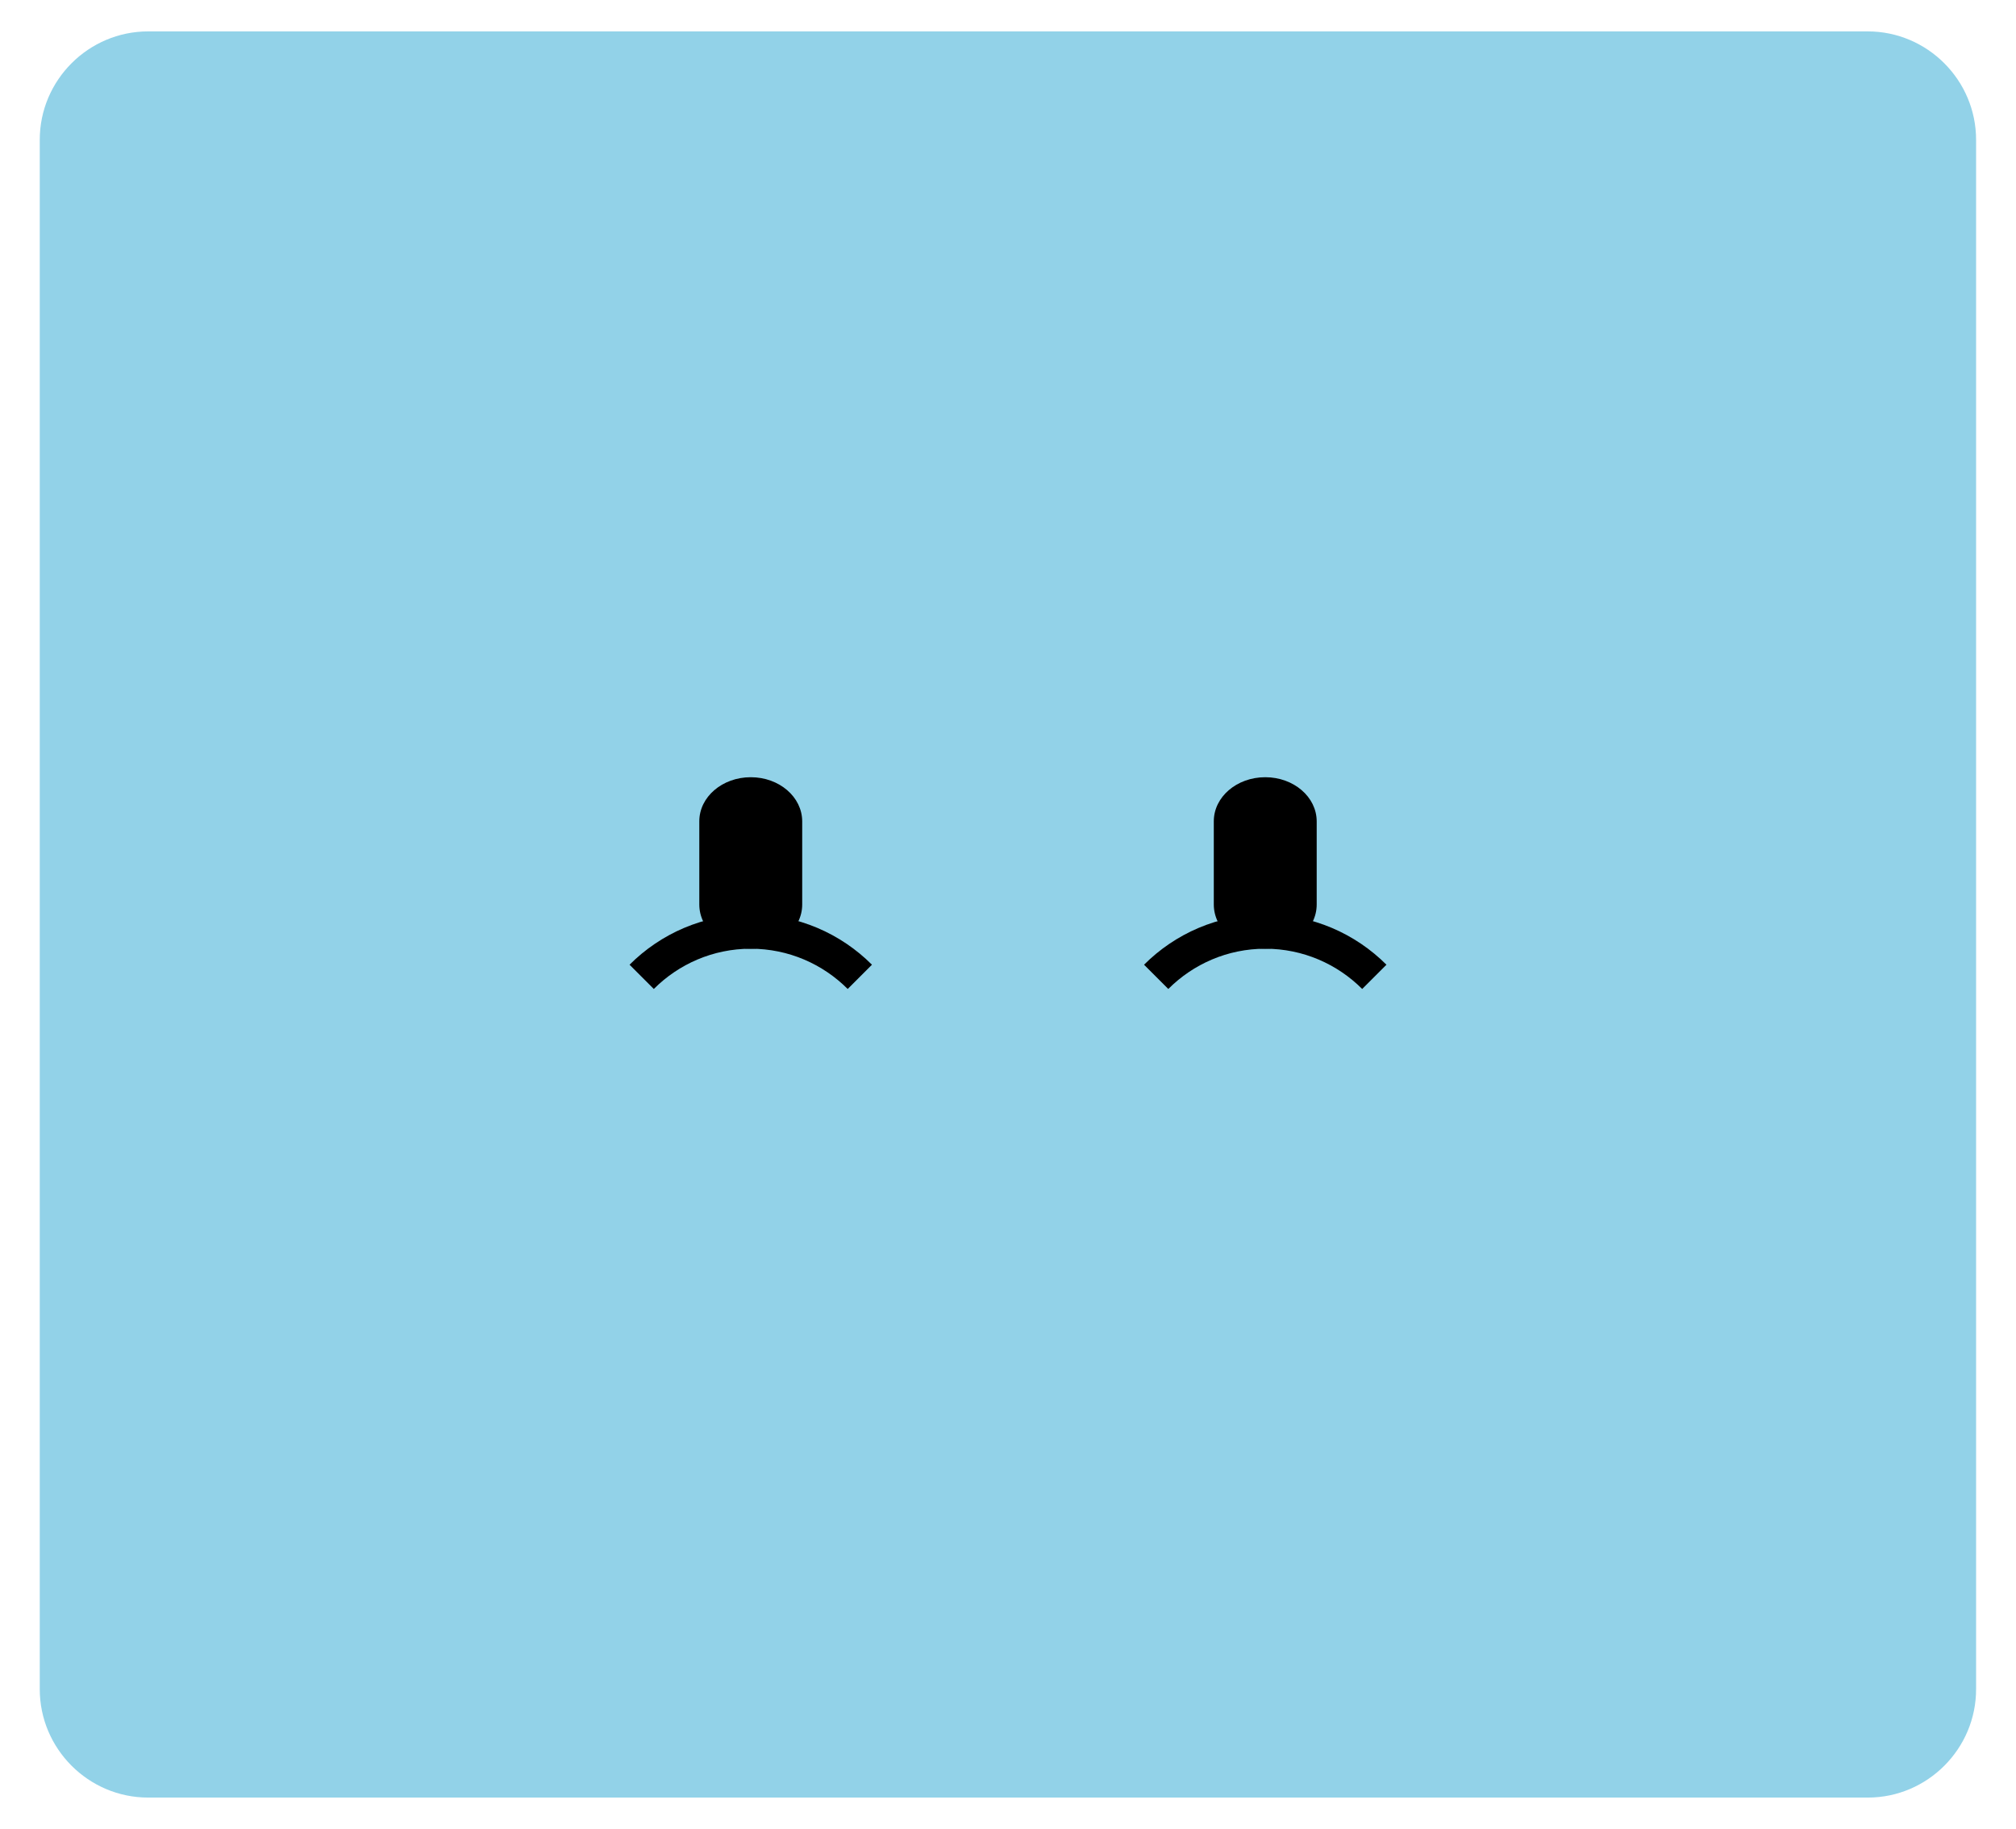 <?xml version="1.0" encoding="utf-8"?>
<!-- Generator: Adobe Illustrator 26.5.0, SVG Export Plug-In . SVG Version: 6.00 Build 0)  -->
<svg version="1.1" xmlns="http://www.w3.org/2000/svg" xmlns:xlink="http://www.w3.org/1999/xlink" x="0px" y="0px"
	 viewBox="0 0 127.78 115.91" style="enable-background:new 0 0 127.78 115.91;" xml:space="preserve">
<style type="text/css">
	.st0{fill:none;stroke:#000000;stroke-miterlimit:10;}
	.st1{fill:none;stroke:#000000;stroke-width:2;stroke-miterlimit:10;}
	.st2{fill:none;}
	.st3{fill:#666666;}
	.st4{fill:#808080;}
	.st5{fill:#F0CBBA;}
	.st6{fill:#EFC1A0;}
	.st7{fill:#E2A98E;}
	.st8{fill:#B4272D;}
	.st9{fill:#8E80DA;}
	.st10{fill:#EDAC2B;}
	.st11{fill:#299ED5;}
	.st12{fill:#80B93F;}
	.st13{fill:#FF7B9F;}
	.st14{fill:#73635B;}
	.st15{fill:#4C413C;stroke:#6E54BF;stroke-width:4;stroke-miterlimit:10;}
	.st16{fill:none;stroke:#808080;stroke-width:2;stroke-miterlimit:10;}
	.st17{opacity:0.4;fill:none;stroke:#808080;stroke-width:2;stroke-miterlimit:10;}
	.st18{opacity:0.3;fill:none;stroke:#808080;stroke-width:2;stroke-miterlimit:10;}
	.st19{fill:#FFFFFF;stroke:#808080;stroke-width:4;stroke-miterlimit:10;}
	.st20{display:none;fill:none;}
	.st21{fill:none;stroke:#808080;stroke-width:5;stroke-linecap:round;stroke-linejoin:round;stroke-miterlimit:10;}
	.st22{fill:none;stroke:#808080;stroke-width:2;stroke-linejoin:round;stroke-miterlimit:10;}
	.st23{fill:none;stroke:#808080;stroke-width:2;stroke-linecap:round;stroke-linejoin:round;stroke-miterlimit:10;}
	.st24{opacity:0.6;fill:#FFFFFF;}
	.st25{fill:none;stroke:#6E54BF;stroke-width:1.5;stroke-miterlimit:10;}
	.st26{fill:none;stroke:#A6A6A6;stroke-width:1;stroke-linecap:round;stroke-linejoin:round;stroke-miterlimit:10;}
	.st27{fill:#D9D9D9;}
	.st28{fill:none;stroke:#808080;stroke-width:6;stroke-linejoin:round;stroke-miterlimit:10;}
	.st29{fill:#D5D5D5;stroke:#808080;stroke-width:2;stroke-miterlimit:10;}
	.st30{fill:#D5D5D5;stroke:#808080;stroke-width:2;stroke-linejoin:round;stroke-miterlimit:10;}
	.st31{fill:#5B39AA;}
	.st32{fill:none;stroke:#808080;stroke-miterlimit:10;}
	.st33{fill:#EA861E;}
	.st34{fill:#0071AF;}
	.st35{fill:#8C8C8C;}
	.st36{fill:#A99F82;}
	.st37{opacity:0.2;clip-path:url(#SVGID_00000102510506445961531050000009623930223245334933_);fill:#66262B;}
	.st38{fill:none;stroke:#000000;stroke-width:4;stroke-linejoin:round;stroke-miterlimit:10;}
	.st39{fill:#F7F7F7;stroke:#000000;stroke-width:2;stroke-linejoin:round;stroke-miterlimit:10;}
	.st40{fill:none;stroke:#828282;stroke-width:2;stroke-miterlimit:10;}
	.st41{fill:#828282;}
	.st42{fill:none;stroke:#4D4D4D;stroke-miterlimit:10;}
	.st43{fill:none;stroke:#4D4D4D;stroke-width:2;stroke-miterlimit:10;}
	.st44{fill:#4D4D4D;}
	.st45{fill:#978484;}
	.st46{fill:#FFFFFF;stroke:#000000;stroke-width:2;stroke-miterlimit:10;}
	.st47{fill:#606060;stroke:#000000;stroke-width:2;stroke-linejoin:round;stroke-miterlimit:10;}
	.st48{fill:none;stroke:#000000;stroke-width:2;stroke-linejoin:round;stroke-miterlimit:10;}
	.st49{opacity:0.2;clip-path:url(#SVGID_00000087387566239371096550000017084799040779402374_);fill:#66262B;}
	.st50{fill:#92D2E8;}
	.st51{fill:#FFFFFF;}
	.st52{fill:#FFFFFF;stroke:#5B39AA;stroke-width:1.5;stroke-miterlimit:10;}
	.st53{fill:#E7E7E7;}
	.st54{fill:#E4DBD1;}
	.st55{fill:#F1D9D1;}
	.st56{fill:#E3A489;}
	.st57{fill:#D5A087;}
	.st58{fill:#FFC69C;}
	.st59{fill:#FFD9A8;}
	.st60{fill:#B68D6E;}
	.st61{fill:#A48066;}
	.st62{fill:#8F807A;}
	.st63{fill:#49494B;}
	.st64{fill:#EDDDC0;}
	.st65{fill:#80C9E9;}
	.st66{fill:none;stroke:#000000;stroke-width:5;stroke-linecap:round;stroke-linejoin:round;stroke-miterlimit:10;}
	.st67{fill:#754C24;stroke:#000000;stroke-width:2;stroke-miterlimit:10;}
	.st68{opacity:0.2;clip-path:url(#SVGID_00000115502811012527762370000003000867379668194454_);fill:#66262B;}
	.st69{fill:none;stroke:#000000;stroke-width:6;stroke-linecap:round;stroke-linejoin:round;stroke-miterlimit:10;}
	.st70{fill:#754C24;stroke:#000000;stroke-width:2;stroke-linejoin:round;stroke-miterlimit:10;}
	.st71{fill:none;stroke:#000000;stroke-width:2;stroke-linecap:round;stroke-linejoin:round;stroke-miterlimit:10;}
	.st72{fill:#DBDBDB;stroke:#000000;stroke-width:2;stroke-miterlimit:10;}
	.st73{fill:#754C24;stroke:#000000;stroke-width:2;stroke-linejoin:bevel;stroke-miterlimit:10;}
	.st74{fill:none;stroke:#000000;stroke-width:2;stroke-linejoin:bevel;stroke-miterlimit:10;}
	.st75{fill:#DBDBDB;}
	.st76{fill:none;stroke:#818181;stroke-width:5;stroke-linecap:round;stroke-linejoin:round;stroke-miterlimit:10;}
	.st77{fill:#333333;stroke:#000000;stroke-width:2;stroke-miterlimit:10;}
	.st78{fill:none;stroke:#000000;stroke-width:5;stroke-linejoin:round;stroke-miterlimit:10;}
	.st79{fill:none;stroke:#000000;stroke-width:4;stroke-linecap:round;stroke-linejoin:bevel;stroke-miterlimit:10;}
	.st80{fill:none;stroke:#000000;stroke-width:2;stroke-linecap:round;stroke-miterlimit:10;}
	.st81{fill:#ADACAC;}
	.st82{fill:#888888;}
	.st83{fill:#6E54BF;}
	.st84{fill:#E56E7D;stroke:#000000;stroke-width:3.223;stroke-linecap:round;stroke-linejoin:round;stroke-miterlimit:10;}
	.st85{fill:#898989;}
	.st86{opacity:0.9;}
	.st87{opacity:0.4;fill:none;stroke:#000000;stroke-width:2;stroke-miterlimit:10;}
	.st88{fill:none;stroke:#000000;stroke-width:3;stroke-miterlimit:10;}
	.st89{fill:none;stroke:#000000;stroke-width:5;stroke-miterlimit:10;}
	.st90{fill:#CE9999;}
	.st91{fill:#DBCACA;}
	.st92{fill:#A6A6A6;}
	.st93{fill:#E5E5E5;stroke:#000000;stroke-width:4;stroke-miterlimit:10;}
	.st94{fill:#FFFFFF;stroke:#000000;stroke-width:4;stroke-miterlimit:10;}
	.st95{fill:#E2E2E2;stroke:#000000;stroke-width:2;stroke-linejoin:round;stroke-miterlimit:10;}
	.st96{fill:#E2E2E2;stroke:#000000;stroke-width:2;stroke-miterlimit:10;}
	.st97{fill:#E2E2E2;}
	.st98{fill:none;stroke:#000000;stroke-width:5;stroke-linecap:round;stroke-linejoin:bevel;stroke-miterlimit:10;}
	.st99{fill:#E2E2E2;stroke:#000000;stroke-width:2;stroke-linecap:round;stroke-linejoin:bevel;stroke-miterlimit:10;}
	.st100{fill:none;stroke:#000000;stroke-width:2;stroke-linecap:round;stroke-linejoin:bevel;stroke-miterlimit:10;}
	.st101{fill:#E2E2E2;stroke:#000000;stroke-width:2;stroke-linejoin:bevel;stroke-miterlimit:10;}
	.st102{fill:#92D2E8;stroke:#6E54BF;stroke-width:4;stroke-miterlimit:10;}
	.st103{fill:#E2E2E2;stroke:#000000;stroke-width:2;stroke-linecap:round;stroke-linejoin:round;stroke-miterlimit:10;}
	.st104{opacity:0.7;fill:#888888;}
	.st105{opacity:0.7;}
	.st106{opacity:0.2;clip-path:url(#SVGID_00000135685955637330364440000001205208113484408708_);fill:#898989;}
	.st107{fill:#FFFFFF;stroke:#000000;stroke-width:2;stroke-linejoin:round;stroke-miterlimit:10;}
	.st108{opacity:0.2;clip-path:url(#SVGID_00000137125466977989583910000006771357261207506577_);fill:#898989;}
	.st109{opacity:0.2;clip-path:url(#SVGID_00000152257495605160784170000011594726582650382989_);fill:#898989;}
	.st110{opacity:0.2;clip-path:url(#SVGID_00000115505386519537152950000013311048080657997986_);fill:#898989;}
	.st111{fill:none;stroke:#000000;stroke-width:6;stroke-linejoin:round;stroke-miterlimit:10;}
	.st112{fill:#ADADAD;stroke:#000000;stroke-width:2;stroke-miterlimit:10;}
	.st113{opacity:0.2;clip-path:url(#SVGID_00000173859699386873246080000006013304494029913480_);fill:#898989;}
</style>
<symbol  id="eyes-man-funny" viewBox="-26 -9 52 18">
	<g>
		<g>
			<path class="st0" d="M-21.36-3.64"/>
			<path class="st0" d="M-8.64-3.64"/>
			<path class="st0" d="M-8.64-3.64"/>
			<path class="st1" d="M-8.64-3.64C-10.27-2.01-12.52-1-15-1s-4.73-1.01-6.36-2.64"/>
			<path class="st0" d="M-21.36-3.64"/>
		</g>
		<g>
			<path class="st0" d="M8.64-3.64"/>
			<path class="st0" d="M21.36-3.64"/>
			<path class="st0" d="M21.36-3.64"/>
			<path class="st1" d="M21.36-3.64C19.73-2.01,17.48-1,15-1s-4.73-1.01-6.36-2.64"/>
			<path class="st0" d="M8.64-3.64"/>
		</g>
	</g>
	<g>
		<g>
			<path d="M-12,0.58C-12-0.85-13.34-2-15-2l0,0c-1.66,0-3,1.15-3,2.58v4.85C-18,6.85-16.66,8-15,8l0,0c1.66,0,3-1.15,3-2.58V0.58z"
				/>
			<path d="M18,0.58C18-0.85,16.66-2,15-2l0,0c-1.66,0-3,1.15-3,2.58v4.85C12,6.85,13.34,8,15,8l0,0c1.66,0,3-1.15,3-2.58V0.58z"/>
		</g>
		<rect x="-26" y="-9" class="st2" width="52" height="18"/>
	</g>
</symbol>
<g id="Capa_3">
</g>
<g id="Capa_1">
</g>
<g id="Capa_2">
	<path class="st50" d="M118.39,113.93H9.39c-3.78,0-6.87-3.09-6.87-6.87V8.86c0-3.78,3.09-6.87,6.87-6.87h108.99
		c3.78,0,6.87,3.09,6.87,6.87v98.19C125.26,110.83,122.17,113.93,118.39,113.93z"/>
	
		<use xlink:href="#eyes-man-funny"  width="52" height="18" id="XMLID_00000132086394630171052060000000329678446826873275_" x="-26" y="-9" transform="matrix(1.087 0 0 -1.087 63.89 57.956)" style="overflow:visible;"/>
</g>
</svg>
